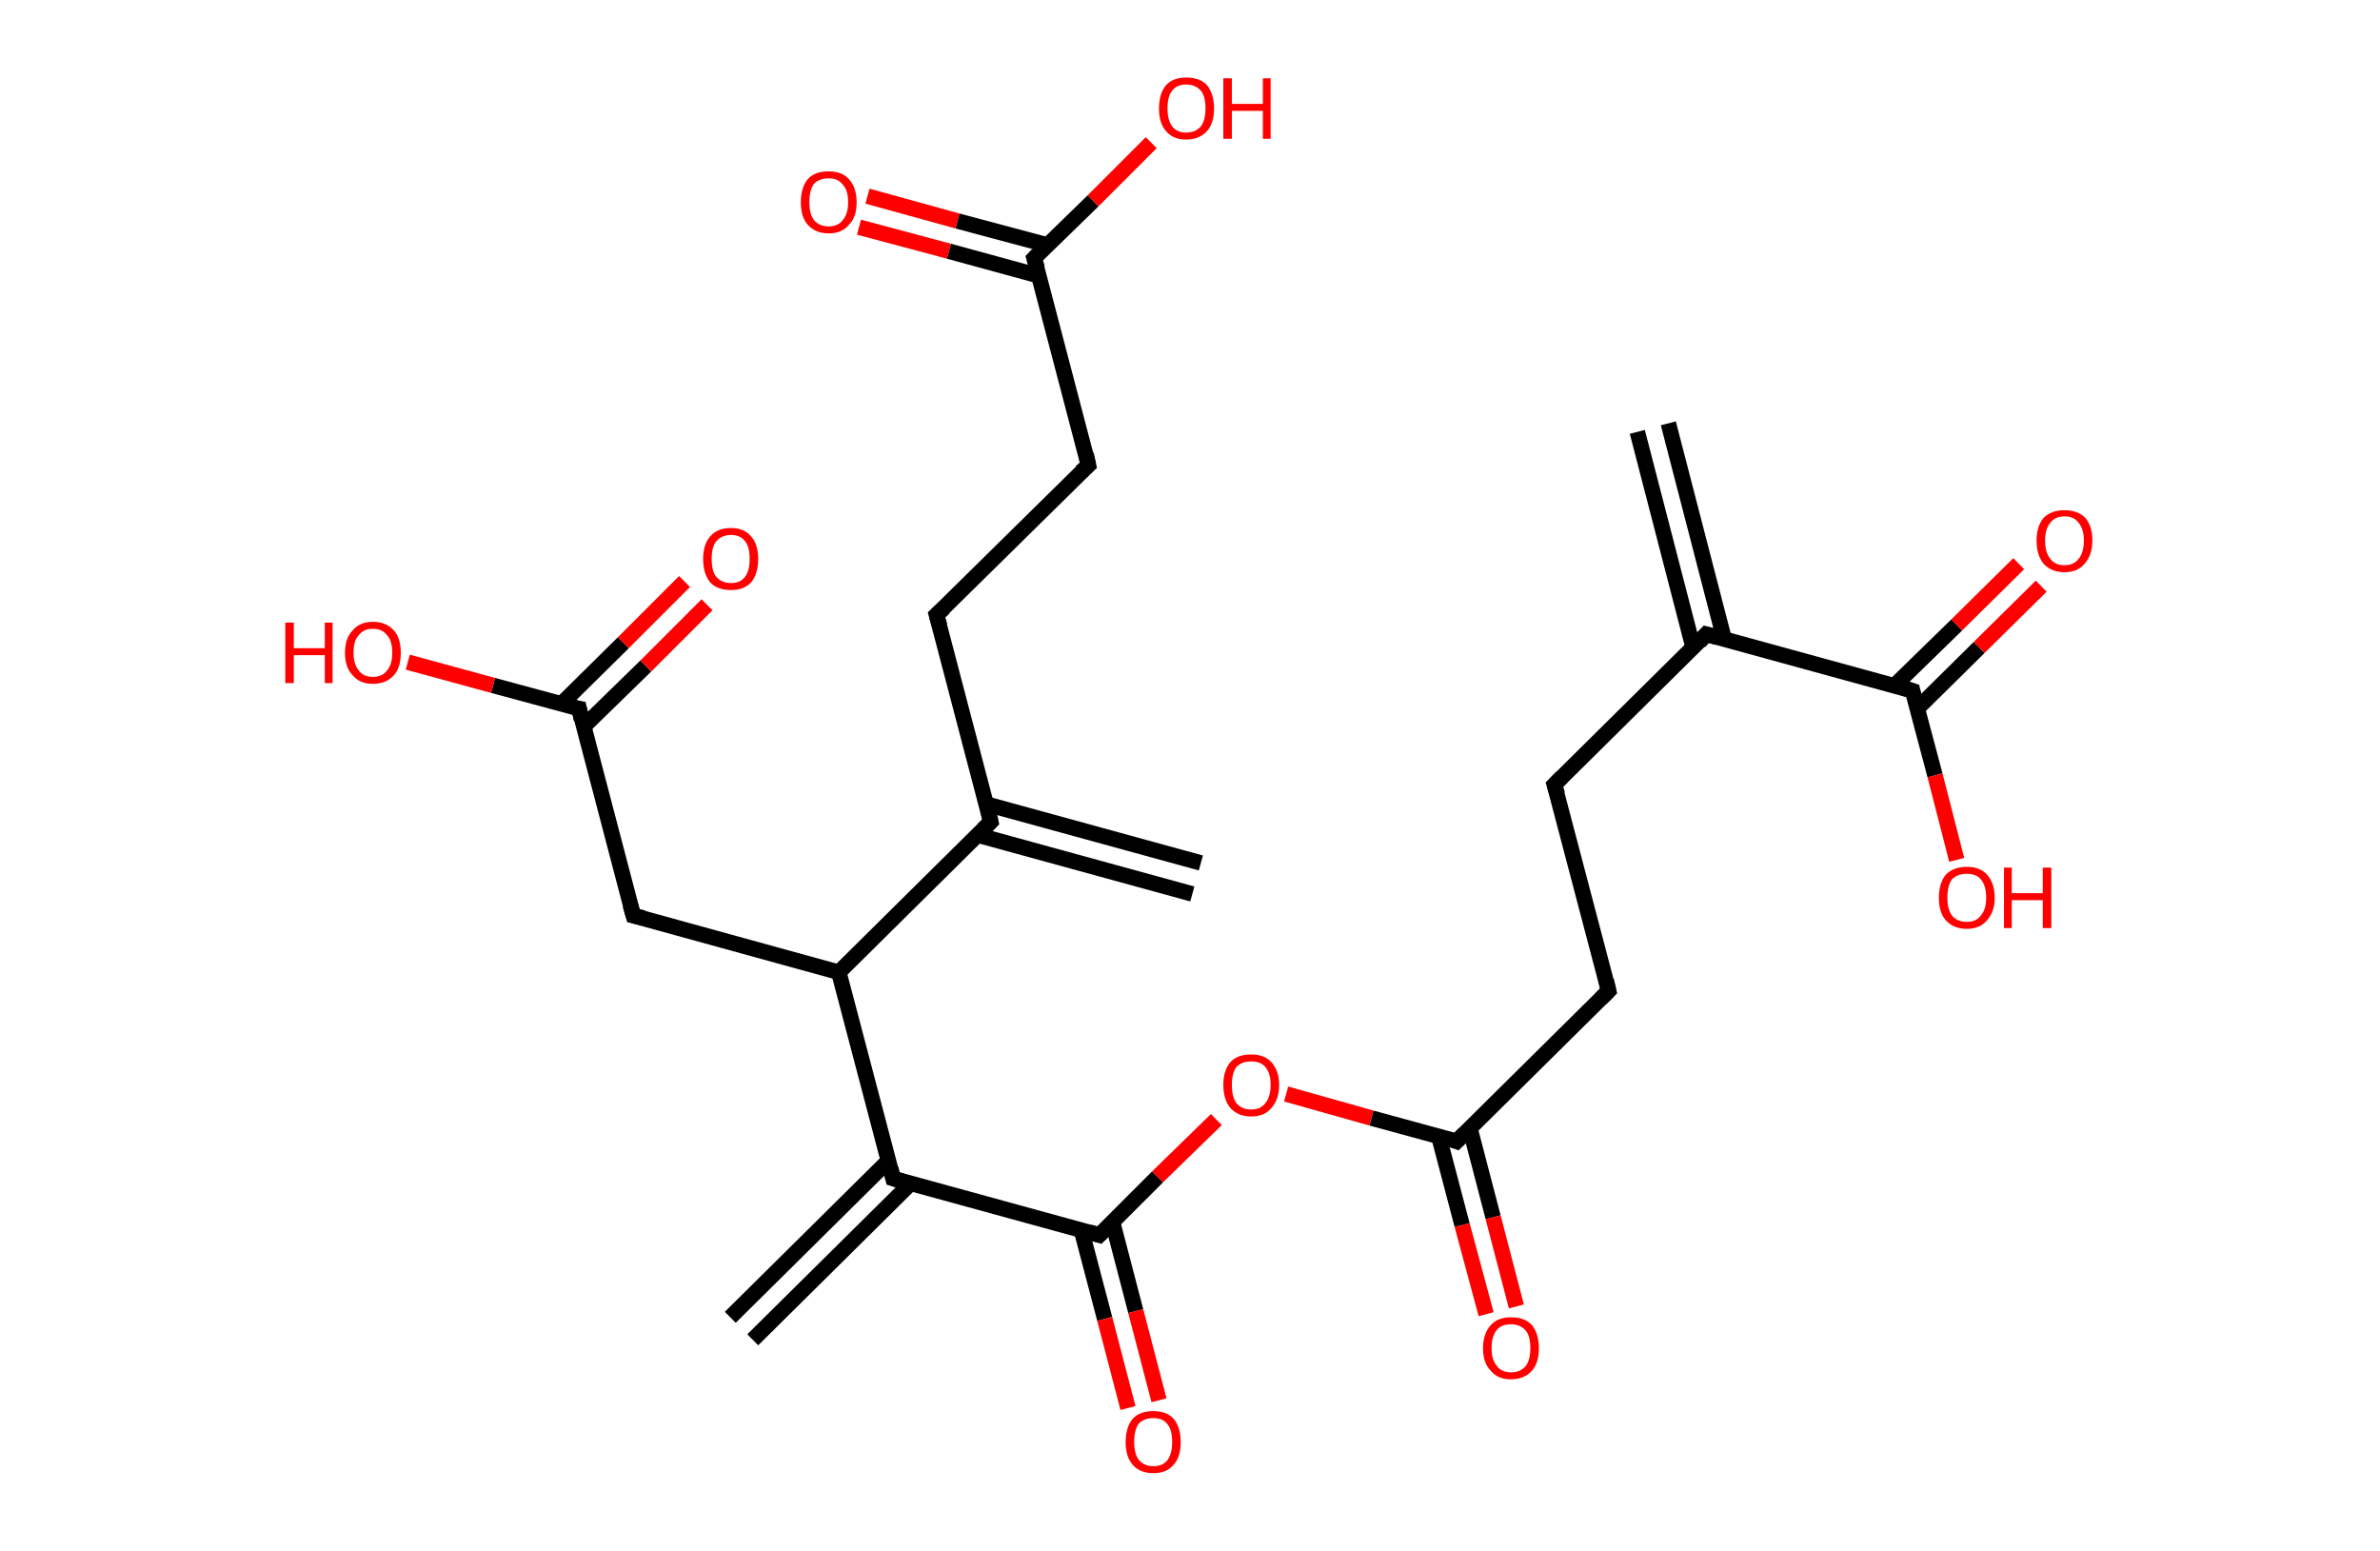 <?xml version='1.0' encoding='ASCII' standalone='yes'?>
<svg xmlns="http://www.w3.org/2000/svg" xmlns:rdkit="http://www.rdkit.org/xml" xmlns:xlink="http://www.w3.org/1999/xlink" version="1.1" baseProfile="full" xml:space="preserve" width="307px" height="200px" viewBox="0 0 307 200">
<!-- END OF HEADER -->
<rect style="opacity:1.0;fill:#FFFFFF;stroke:none" width="307.0" height="200.0" x="0.0" y="0.0"> </rect>
<path class="bond-0 atom-0 atom-1" d="M 215.2,54.6 L 222.4,82.4" style="fill:none;fill-rule:evenodd;stroke:#000000;stroke-width:2.0px;stroke-linecap:butt;stroke-linejoin:miter;stroke-opacity:1"/>
<path class="bond-0 atom-0 atom-1" d="M 211.2,55.7 L 218.4,83.5" style="fill:none;fill-rule:evenodd;stroke:#000000;stroke-width:2.0px;stroke-linecap:butt;stroke-linejoin:miter;stroke-opacity:1"/>
<path class="bond-1 atom-1 atom-2" d="M 220.1,81.8 L 200.5,101.2" style="fill:none;fill-rule:evenodd;stroke:#000000;stroke-width:2.0px;stroke-linecap:butt;stroke-linejoin:miter;stroke-opacity:1"/>
<path class="bond-2 atom-2 atom-3" d="M 200.5,101.2 L 207.5,127.8" style="fill:none;fill-rule:evenodd;stroke:#000000;stroke-width:2.0px;stroke-linecap:butt;stroke-linejoin:miter;stroke-opacity:1"/>
<path class="bond-3 atom-3 atom-4" d="M 207.5,127.8 L 187.9,147.2" style="fill:none;fill-rule:evenodd;stroke:#000000;stroke-width:2.0px;stroke-linecap:butt;stroke-linejoin:miter;stroke-opacity:1"/>
<path class="bond-4 atom-4 atom-5" d="M 185.6,146.6 L 188.6,158.0" style="fill:none;fill-rule:evenodd;stroke:#000000;stroke-width:2.0px;stroke-linecap:butt;stroke-linejoin:miter;stroke-opacity:1"/>
<path class="bond-4 atom-4 atom-5" d="M 188.6,158.0 L 191.7,169.5" style="fill:none;fill-rule:evenodd;stroke:#FF0000;stroke-width:2.0px;stroke-linecap:butt;stroke-linejoin:miter;stroke-opacity:1"/>
<path class="bond-4 atom-4 atom-5" d="M 189.6,145.5 L 192.6,157.0" style="fill:none;fill-rule:evenodd;stroke:#000000;stroke-width:2.0px;stroke-linecap:butt;stroke-linejoin:miter;stroke-opacity:1"/>
<path class="bond-4 atom-4 atom-5" d="M 192.6,157.0 L 195.6,168.5" style="fill:none;fill-rule:evenodd;stroke:#FF0000;stroke-width:2.0px;stroke-linecap:butt;stroke-linejoin:miter;stroke-opacity:1"/>
<path class="bond-5 atom-4 atom-6" d="M 187.9,147.2 L 176.9,144.2" style="fill:none;fill-rule:evenodd;stroke:#000000;stroke-width:2.0px;stroke-linecap:butt;stroke-linejoin:miter;stroke-opacity:1"/>
<path class="bond-5 atom-4 atom-6" d="M 176.9,144.2 L 165.9,141.1" style="fill:none;fill-rule:evenodd;stroke:#FF0000;stroke-width:2.0px;stroke-linecap:butt;stroke-linejoin:miter;stroke-opacity:1"/>
<path class="bond-6 atom-6 atom-7" d="M 156.9,144.4 L 149.3,151.8" style="fill:none;fill-rule:evenodd;stroke:#FF0000;stroke-width:2.0px;stroke-linecap:butt;stroke-linejoin:miter;stroke-opacity:1"/>
<path class="bond-6 atom-6 atom-7" d="M 149.3,151.8 L 141.8,159.3" style="fill:none;fill-rule:evenodd;stroke:#000000;stroke-width:2.0px;stroke-linecap:butt;stroke-linejoin:miter;stroke-opacity:1"/>
<path class="bond-7 atom-7 atom-8" d="M 139.5,158.7 L 142.5,170.1" style="fill:none;fill-rule:evenodd;stroke:#000000;stroke-width:2.0px;stroke-linecap:butt;stroke-linejoin:miter;stroke-opacity:1"/>
<path class="bond-7 atom-7 atom-8" d="M 142.5,170.1 L 145.5,181.6" style="fill:none;fill-rule:evenodd;stroke:#FF0000;stroke-width:2.0px;stroke-linecap:butt;stroke-linejoin:miter;stroke-opacity:1"/>
<path class="bond-7 atom-7 atom-8" d="M 143.5,157.6 L 146.5,169.1" style="fill:none;fill-rule:evenodd;stroke:#000000;stroke-width:2.0px;stroke-linecap:butt;stroke-linejoin:miter;stroke-opacity:1"/>
<path class="bond-7 atom-7 atom-8" d="M 146.5,169.1 L 149.5,180.6" style="fill:none;fill-rule:evenodd;stroke:#FF0000;stroke-width:2.0px;stroke-linecap:butt;stroke-linejoin:miter;stroke-opacity:1"/>
<path class="bond-8 atom-7 atom-9" d="M 141.8,159.3 L 115.2,152.0" style="fill:none;fill-rule:evenodd;stroke:#000000;stroke-width:2.0px;stroke-linecap:butt;stroke-linejoin:miter;stroke-opacity:1"/>
<path class="bond-9 atom-9 atom-10" d="M 114.6,149.7 L 94.2,169.9" style="fill:none;fill-rule:evenodd;stroke:#000000;stroke-width:2.0px;stroke-linecap:butt;stroke-linejoin:miter;stroke-opacity:1"/>
<path class="bond-9 atom-9 atom-10" d="M 117.5,152.6 L 97.1,172.8" style="fill:none;fill-rule:evenodd;stroke:#000000;stroke-width:2.0px;stroke-linecap:butt;stroke-linejoin:miter;stroke-opacity:1"/>
<path class="bond-10 atom-9 atom-11" d="M 115.2,152.0 L 108.2,125.4" style="fill:none;fill-rule:evenodd;stroke:#000000;stroke-width:2.0px;stroke-linecap:butt;stroke-linejoin:miter;stroke-opacity:1"/>
<path class="bond-11 atom-11 atom-12" d="M 108.2,125.4 L 81.7,118.1" style="fill:none;fill-rule:evenodd;stroke:#000000;stroke-width:2.0px;stroke-linecap:butt;stroke-linejoin:miter;stroke-opacity:1"/>
<path class="bond-12 atom-12 atom-13" d="M 81.7,118.1 L 74.7,91.4" style="fill:none;fill-rule:evenodd;stroke:#000000;stroke-width:2.0px;stroke-linecap:butt;stroke-linejoin:miter;stroke-opacity:1"/>
<path class="bond-13 atom-13 atom-14" d="M 75.3,93.7 L 83.3,85.9" style="fill:none;fill-rule:evenodd;stroke:#000000;stroke-width:2.0px;stroke-linecap:butt;stroke-linejoin:miter;stroke-opacity:1"/>
<path class="bond-13 atom-13 atom-14" d="M 83.3,85.9 L 91.2,78.0" style="fill:none;fill-rule:evenodd;stroke:#FF0000;stroke-width:2.0px;stroke-linecap:butt;stroke-linejoin:miter;stroke-opacity:1"/>
<path class="bond-13 atom-13 atom-14" d="M 72.4,90.8 L 80.4,82.9" style="fill:none;fill-rule:evenodd;stroke:#000000;stroke-width:2.0px;stroke-linecap:butt;stroke-linejoin:miter;stroke-opacity:1"/>
<path class="bond-13 atom-13 atom-14" d="M 80.4,82.9 L 88.3,75.0" style="fill:none;fill-rule:evenodd;stroke:#FF0000;stroke-width:2.0px;stroke-linecap:butt;stroke-linejoin:miter;stroke-opacity:1"/>
<path class="bond-14 atom-13 atom-15" d="M 74.7,91.4 L 63.6,88.4" style="fill:none;fill-rule:evenodd;stroke:#000000;stroke-width:2.0px;stroke-linecap:butt;stroke-linejoin:miter;stroke-opacity:1"/>
<path class="bond-14 atom-13 atom-15" d="M 63.6,88.4 L 52.6,85.4" style="fill:none;fill-rule:evenodd;stroke:#FF0000;stroke-width:2.0px;stroke-linecap:butt;stroke-linejoin:miter;stroke-opacity:1"/>
<path class="bond-15 atom-11 atom-16" d="M 108.2,125.4 L 127.8,106.0" style="fill:none;fill-rule:evenodd;stroke:#000000;stroke-width:2.0px;stroke-linecap:butt;stroke-linejoin:miter;stroke-opacity:1"/>
<path class="bond-16 atom-16 atom-17" d="M 126.1,107.7 L 153.8,115.3" style="fill:none;fill-rule:evenodd;stroke:#000000;stroke-width:2.0px;stroke-linecap:butt;stroke-linejoin:miter;stroke-opacity:1"/>
<path class="bond-16 atom-16 atom-17" d="M 127.2,103.7 L 154.9,111.3" style="fill:none;fill-rule:evenodd;stroke:#000000;stroke-width:2.0px;stroke-linecap:butt;stroke-linejoin:miter;stroke-opacity:1"/>
<path class="bond-17 atom-16 atom-18" d="M 127.8,106.0 L 120.8,79.3" style="fill:none;fill-rule:evenodd;stroke:#000000;stroke-width:2.0px;stroke-linecap:butt;stroke-linejoin:miter;stroke-opacity:1"/>
<path class="bond-18 atom-18 atom-19" d="M 120.8,79.3 L 140.4,60.0" style="fill:none;fill-rule:evenodd;stroke:#000000;stroke-width:2.0px;stroke-linecap:butt;stroke-linejoin:miter;stroke-opacity:1"/>
<path class="bond-19 atom-19 atom-20" d="M 140.4,60.0 L 133.4,33.3" style="fill:none;fill-rule:evenodd;stroke:#000000;stroke-width:2.0px;stroke-linecap:butt;stroke-linejoin:miter;stroke-opacity:1"/>
<path class="bond-20 atom-20 atom-21" d="M 135.1,31.6 L 123.5,28.5" style="fill:none;fill-rule:evenodd;stroke:#000000;stroke-width:2.0px;stroke-linecap:butt;stroke-linejoin:miter;stroke-opacity:1"/>
<path class="bond-20 atom-20 atom-21" d="M 123.5,28.5 L 111.9,25.3" style="fill:none;fill-rule:evenodd;stroke:#FF0000;stroke-width:2.0px;stroke-linecap:butt;stroke-linejoin:miter;stroke-opacity:1"/>
<path class="bond-20 atom-20 atom-21" d="M 134.1,35.6 L 122.4,32.4" style="fill:none;fill-rule:evenodd;stroke:#000000;stroke-width:2.0px;stroke-linecap:butt;stroke-linejoin:miter;stroke-opacity:1"/>
<path class="bond-20 atom-20 atom-21" d="M 122.4,32.4 L 110.8,29.3" style="fill:none;fill-rule:evenodd;stroke:#FF0000;stroke-width:2.0px;stroke-linecap:butt;stroke-linejoin:miter;stroke-opacity:1"/>
<path class="bond-21 atom-20 atom-22" d="M 133.4,33.3 L 141.0,25.9" style="fill:none;fill-rule:evenodd;stroke:#000000;stroke-width:2.0px;stroke-linecap:butt;stroke-linejoin:miter;stroke-opacity:1"/>
<path class="bond-21 atom-20 atom-22" d="M 141.0,25.9 L 148.5,18.4" style="fill:none;fill-rule:evenodd;stroke:#FF0000;stroke-width:2.0px;stroke-linecap:butt;stroke-linejoin:miter;stroke-opacity:1"/>
<path class="bond-22 atom-1 atom-23" d="M 220.1,81.8 L 246.7,89.1" style="fill:none;fill-rule:evenodd;stroke:#000000;stroke-width:2.0px;stroke-linecap:butt;stroke-linejoin:miter;stroke-opacity:1"/>
<path class="bond-23 atom-23 atom-24" d="M 247.3,91.4 L 255.3,83.5" style="fill:none;fill-rule:evenodd;stroke:#000000;stroke-width:2.0px;stroke-linecap:butt;stroke-linejoin:miter;stroke-opacity:1"/>
<path class="bond-23 atom-23 atom-24" d="M 255.3,83.5 L 263.3,75.6" style="fill:none;fill-rule:evenodd;stroke:#FF0000;stroke-width:2.0px;stroke-linecap:butt;stroke-linejoin:miter;stroke-opacity:1"/>
<path class="bond-23 atom-23 atom-24" d="M 244.4,88.4 L 252.4,80.6" style="fill:none;fill-rule:evenodd;stroke:#000000;stroke-width:2.0px;stroke-linecap:butt;stroke-linejoin:miter;stroke-opacity:1"/>
<path class="bond-23 atom-23 atom-24" d="M 252.4,80.6 L 260.4,72.7" style="fill:none;fill-rule:evenodd;stroke:#FF0000;stroke-width:2.0px;stroke-linecap:butt;stroke-linejoin:miter;stroke-opacity:1"/>
<path class="bond-24 atom-23 atom-25" d="M 246.7,89.1 L 249.6,100.0" style="fill:none;fill-rule:evenodd;stroke:#000000;stroke-width:2.0px;stroke-linecap:butt;stroke-linejoin:miter;stroke-opacity:1"/>
<path class="bond-24 atom-23 atom-25" d="M 249.6,100.0 L 252.4,110.9" style="fill:none;fill-rule:evenodd;stroke:#FF0000;stroke-width:2.0px;stroke-linecap:butt;stroke-linejoin:miter;stroke-opacity:1"/>
<path d="M 219.2,82.8 L 220.1,81.8 L 221.5,82.2" style="fill:none;stroke:#000000;stroke-width:2.0px;stroke-linecap:butt;stroke-linejoin:miter;stroke-opacity:1;"/>
<path d="M 201.5,100.2 L 200.5,101.2 L 200.9,102.5" style="fill:none;stroke:#000000;stroke-width:2.0px;stroke-linecap:butt;stroke-linejoin:miter;stroke-opacity:1;"/>
<path d="M 207.2,126.5 L 207.5,127.8 L 206.5,128.8" style="fill:none;stroke:#000000;stroke-width:2.0px;stroke-linecap:butt;stroke-linejoin:miter;stroke-opacity:1;"/>
<path d="M 188.9,146.2 L 187.9,147.2 L 187.4,147.0" style="fill:none;stroke:#000000;stroke-width:2.0px;stroke-linecap:butt;stroke-linejoin:miter;stroke-opacity:1;"/>
<path d="M 142.2,158.9 L 141.8,159.3 L 140.5,158.9" style="fill:none;stroke:#000000;stroke-width:2.0px;stroke-linecap:butt;stroke-linejoin:miter;stroke-opacity:1;"/>
<path d="M 116.5,152.4 L 115.2,152.0 L 114.9,150.7" style="fill:none;stroke:#000000;stroke-width:2.0px;stroke-linecap:butt;stroke-linejoin:miter;stroke-opacity:1;"/>
<path d="M 83.0,118.4 L 81.7,118.1 L 81.3,116.7" style="fill:none;stroke:#000000;stroke-width:2.0px;stroke-linecap:butt;stroke-linejoin:miter;stroke-opacity:1;"/>
<path d="M 75.0,92.8 L 74.7,91.4 L 74.1,91.3" style="fill:none;stroke:#000000;stroke-width:2.0px;stroke-linecap:butt;stroke-linejoin:miter;stroke-opacity:1;"/>
<path d="M 126.8,107.0 L 127.8,106.0 L 127.5,104.7" style="fill:none;stroke:#000000;stroke-width:2.0px;stroke-linecap:butt;stroke-linejoin:miter;stroke-opacity:1;"/>
<path d="M 121.2,80.7 L 120.8,79.3 L 121.8,78.4" style="fill:none;stroke:#000000;stroke-width:2.0px;stroke-linecap:butt;stroke-linejoin:miter;stroke-opacity:1;"/>
<path d="M 139.4,60.9 L 140.4,60.0 L 140.1,58.6" style="fill:none;stroke:#000000;stroke-width:2.0px;stroke-linecap:butt;stroke-linejoin:miter;stroke-opacity:1;"/>
<path d="M 133.8,34.6 L 133.4,33.3 L 133.8,32.9" style="fill:none;stroke:#000000;stroke-width:2.0px;stroke-linecap:butt;stroke-linejoin:miter;stroke-opacity:1;"/>
<path d="M 245.4,88.7 L 246.7,89.1 L 246.8,89.6" style="fill:none;stroke:#000000;stroke-width:2.0px;stroke-linecap:butt;stroke-linejoin:miter;stroke-opacity:1;"/>
<path class="atom-5" d="M 191.3 173.9 Q 191.3 172.0, 192.3 170.9 Q 193.2 169.9, 194.9 169.9 Q 196.7 169.9, 197.6 170.9 Q 198.5 172.0, 198.5 173.9 Q 198.5 175.8, 197.6 176.8 Q 196.6 177.9, 194.9 177.9 Q 193.2 177.9, 192.3 176.8 Q 191.3 175.8, 191.3 173.9 M 194.9 177.0 Q 196.1 177.0, 196.8 176.2 Q 197.4 175.4, 197.4 173.9 Q 197.4 172.3, 196.8 171.6 Q 196.1 170.8, 194.9 170.8 Q 193.7 170.8, 193.1 171.5 Q 192.4 172.3, 192.4 173.9 Q 192.4 175.4, 193.1 176.2 Q 193.7 177.0, 194.9 177.0 " fill="#FF0000"/>
<path class="atom-6" d="M 157.8 139.9 Q 157.8 138.1, 158.7 137.0 Q 159.6 136.0, 161.4 136.0 Q 163.1 136.0, 164.0 137.0 Q 165.0 138.1, 165.0 139.9 Q 165.0 141.8, 164.0 142.9 Q 163.1 144.0, 161.4 144.0 Q 159.7 144.0, 158.7 142.9 Q 157.8 141.8, 157.8 139.9 M 161.4 143.1 Q 162.6 143.1, 163.2 142.3 Q 163.9 141.5, 163.9 139.9 Q 163.9 138.4, 163.2 137.6 Q 162.6 136.9, 161.4 136.9 Q 160.2 136.9, 159.5 137.6 Q 158.9 138.4, 158.9 139.9 Q 158.9 141.5, 159.5 142.3 Q 160.2 143.1, 161.4 143.1 " fill="#FF0000"/>
<path class="atom-8" d="M 145.2 186.0 Q 145.2 184.1, 146.1 183.0 Q 147.0 182.0, 148.8 182.0 Q 150.5 182.0, 151.4 183.0 Q 152.3 184.1, 152.3 186.0 Q 152.3 187.9, 151.4 188.9 Q 150.5 190.0, 148.8 190.0 Q 147.0 190.0, 146.1 188.9 Q 145.2 187.9, 145.2 186.0 M 148.8 189.1 Q 150.0 189.1, 150.6 188.3 Q 151.2 187.5, 151.2 186.0 Q 151.2 184.4, 150.6 183.7 Q 150.0 182.9, 148.8 182.9 Q 147.6 182.9, 146.9 183.6 Q 146.3 184.4, 146.3 186.0 Q 146.3 187.5, 146.9 188.3 Q 147.6 189.1, 148.8 189.1 " fill="#FF0000"/>
<path class="atom-14" d="M 90.7 72.1 Q 90.7 70.2, 91.6 69.2 Q 92.5 68.1, 94.3 68.1 Q 96.0 68.1, 96.9 69.2 Q 97.8 70.2, 97.8 72.1 Q 97.8 74.0, 96.9 75.1 Q 96.0 76.1, 94.3 76.1 Q 92.5 76.1, 91.6 75.1 Q 90.7 74.0, 90.7 72.1 M 94.3 75.2 Q 95.5 75.2, 96.1 74.4 Q 96.7 73.6, 96.7 72.1 Q 96.7 70.5, 96.1 69.8 Q 95.5 69.0, 94.3 69.0 Q 93.1 69.0, 92.4 69.8 Q 91.8 70.5, 91.8 72.1 Q 91.8 73.7, 92.4 74.4 Q 93.1 75.2, 94.3 75.2 " fill="#FF0000"/>
<path class="atom-15" d="M 36.8 80.3 L 37.9 80.3 L 37.9 83.6 L 41.9 83.6 L 41.9 80.3 L 42.9 80.3 L 42.9 88.1 L 41.9 88.1 L 41.9 84.5 L 37.9 84.5 L 37.9 88.1 L 36.8 88.1 L 36.8 80.3 " fill="#FF0000"/>
<path class="atom-15" d="M 44.5 84.2 Q 44.5 82.3, 45.5 81.3 Q 46.4 80.2, 48.1 80.2 Q 49.8 80.2, 50.8 81.3 Q 51.7 82.3, 51.7 84.2 Q 51.7 86.1, 50.8 87.1 Q 49.8 88.2, 48.1 88.2 Q 46.4 88.2, 45.5 87.1 Q 44.5 86.1, 44.5 84.2 M 48.1 87.3 Q 49.3 87.3, 49.9 86.5 Q 50.6 85.7, 50.6 84.2 Q 50.6 82.6, 49.9 81.9 Q 49.3 81.1, 48.1 81.1 Q 46.9 81.1, 46.3 81.9 Q 45.6 82.6, 45.6 84.2 Q 45.6 85.7, 46.3 86.5 Q 46.9 87.3, 48.1 87.3 " fill="#FF0000"/>
<path class="atom-21" d="M 103.3 26.1 Q 103.3 24.2, 104.2 23.1 Q 105.1 22.1, 106.9 22.1 Q 108.6 22.1, 109.5 23.1 Q 110.5 24.2, 110.5 26.1 Q 110.5 28.0, 109.5 29.0 Q 108.6 30.1, 106.9 30.1 Q 105.2 30.1, 104.2 29.0 Q 103.3 28.0, 103.3 26.1 M 106.9 29.2 Q 108.1 29.2, 108.7 28.4 Q 109.4 27.6, 109.4 26.1 Q 109.4 24.5, 108.7 23.8 Q 108.1 23.0, 106.9 23.0 Q 105.7 23.0, 105.0 23.7 Q 104.4 24.5, 104.4 26.1 Q 104.4 27.6, 105.0 28.4 Q 105.7 29.2, 106.9 29.2 " fill="#FF0000"/>
<path class="atom-22" d="M 149.5 14.0 Q 149.5 12.1, 150.4 11.0 Q 151.3 10.0, 153.0 10.0 Q 154.8 10.0, 155.7 11.0 Q 156.6 12.1, 156.6 14.0 Q 156.6 15.9, 155.7 16.9 Q 154.7 18.0, 153.0 18.0 Q 151.3 18.0, 150.4 16.9 Q 149.5 15.9, 149.5 14.0 M 153.0 17.1 Q 154.2 17.1, 154.9 16.3 Q 155.5 15.5, 155.5 14.0 Q 155.5 12.4, 154.9 11.7 Q 154.2 10.9, 153.0 10.9 Q 151.8 10.9, 151.2 11.7 Q 150.6 12.4, 150.6 14.0 Q 150.6 15.5, 151.2 16.3 Q 151.8 17.1, 153.0 17.1 " fill="#FF0000"/>
<path class="atom-22" d="M 157.8 10.1 L 158.9 10.1 L 158.9 13.4 L 162.9 13.4 L 162.9 10.1 L 163.9 10.1 L 163.9 17.9 L 162.9 17.9 L 162.9 14.3 L 158.9 14.3 L 158.9 17.9 L 157.8 17.9 L 157.8 10.1 " fill="#FF0000"/>
<path class="atom-24" d="M 262.7 69.7 Q 262.7 67.9, 263.6 66.8 Q 264.6 65.8, 266.3 65.8 Q 268.0 65.8, 269.0 66.8 Q 269.9 67.9, 269.9 69.7 Q 269.9 71.6, 268.9 72.7 Q 268.0 73.8, 266.3 73.8 Q 264.6 73.8, 263.6 72.7 Q 262.7 71.6, 262.7 69.7 M 266.3 72.9 Q 267.5 72.9, 268.1 72.1 Q 268.8 71.3, 268.8 69.7 Q 268.8 68.2, 268.1 67.4 Q 267.5 66.6, 266.3 66.6 Q 265.1 66.6, 264.5 67.4 Q 263.8 68.2, 263.8 69.7 Q 263.8 71.3, 264.5 72.1 Q 265.1 72.9, 266.3 72.9 " fill="#FF0000"/>
<path class="atom-25" d="M 250.1 115.8 Q 250.1 113.9, 251.0 112.8 Q 252.0 111.8, 253.7 111.8 Q 255.4 111.8, 256.3 112.8 Q 257.3 113.9, 257.3 115.8 Q 257.3 117.6, 256.3 118.7 Q 255.4 119.8, 253.7 119.8 Q 252.0 119.8, 251.0 118.7 Q 250.1 117.7, 250.1 115.8 M 253.7 118.9 Q 254.9 118.9, 255.5 118.1 Q 256.2 117.3, 256.2 115.8 Q 256.2 114.2, 255.5 113.4 Q 254.9 112.7, 253.7 112.7 Q 252.5 112.7, 251.8 113.4 Q 251.2 114.2, 251.2 115.8 Q 251.2 117.3, 251.8 118.1 Q 252.5 118.9, 253.7 118.9 " fill="#FF0000"/>
<path class="atom-25" d="M 258.5 111.9 L 259.5 111.9 L 259.5 115.2 L 263.5 115.2 L 263.5 111.9 L 264.6 111.9 L 264.6 119.7 L 263.5 119.7 L 263.5 116.1 L 259.5 116.1 L 259.5 119.7 L 258.5 119.7 L 258.5 111.9 " fill="#FF0000"/>
</svg>
